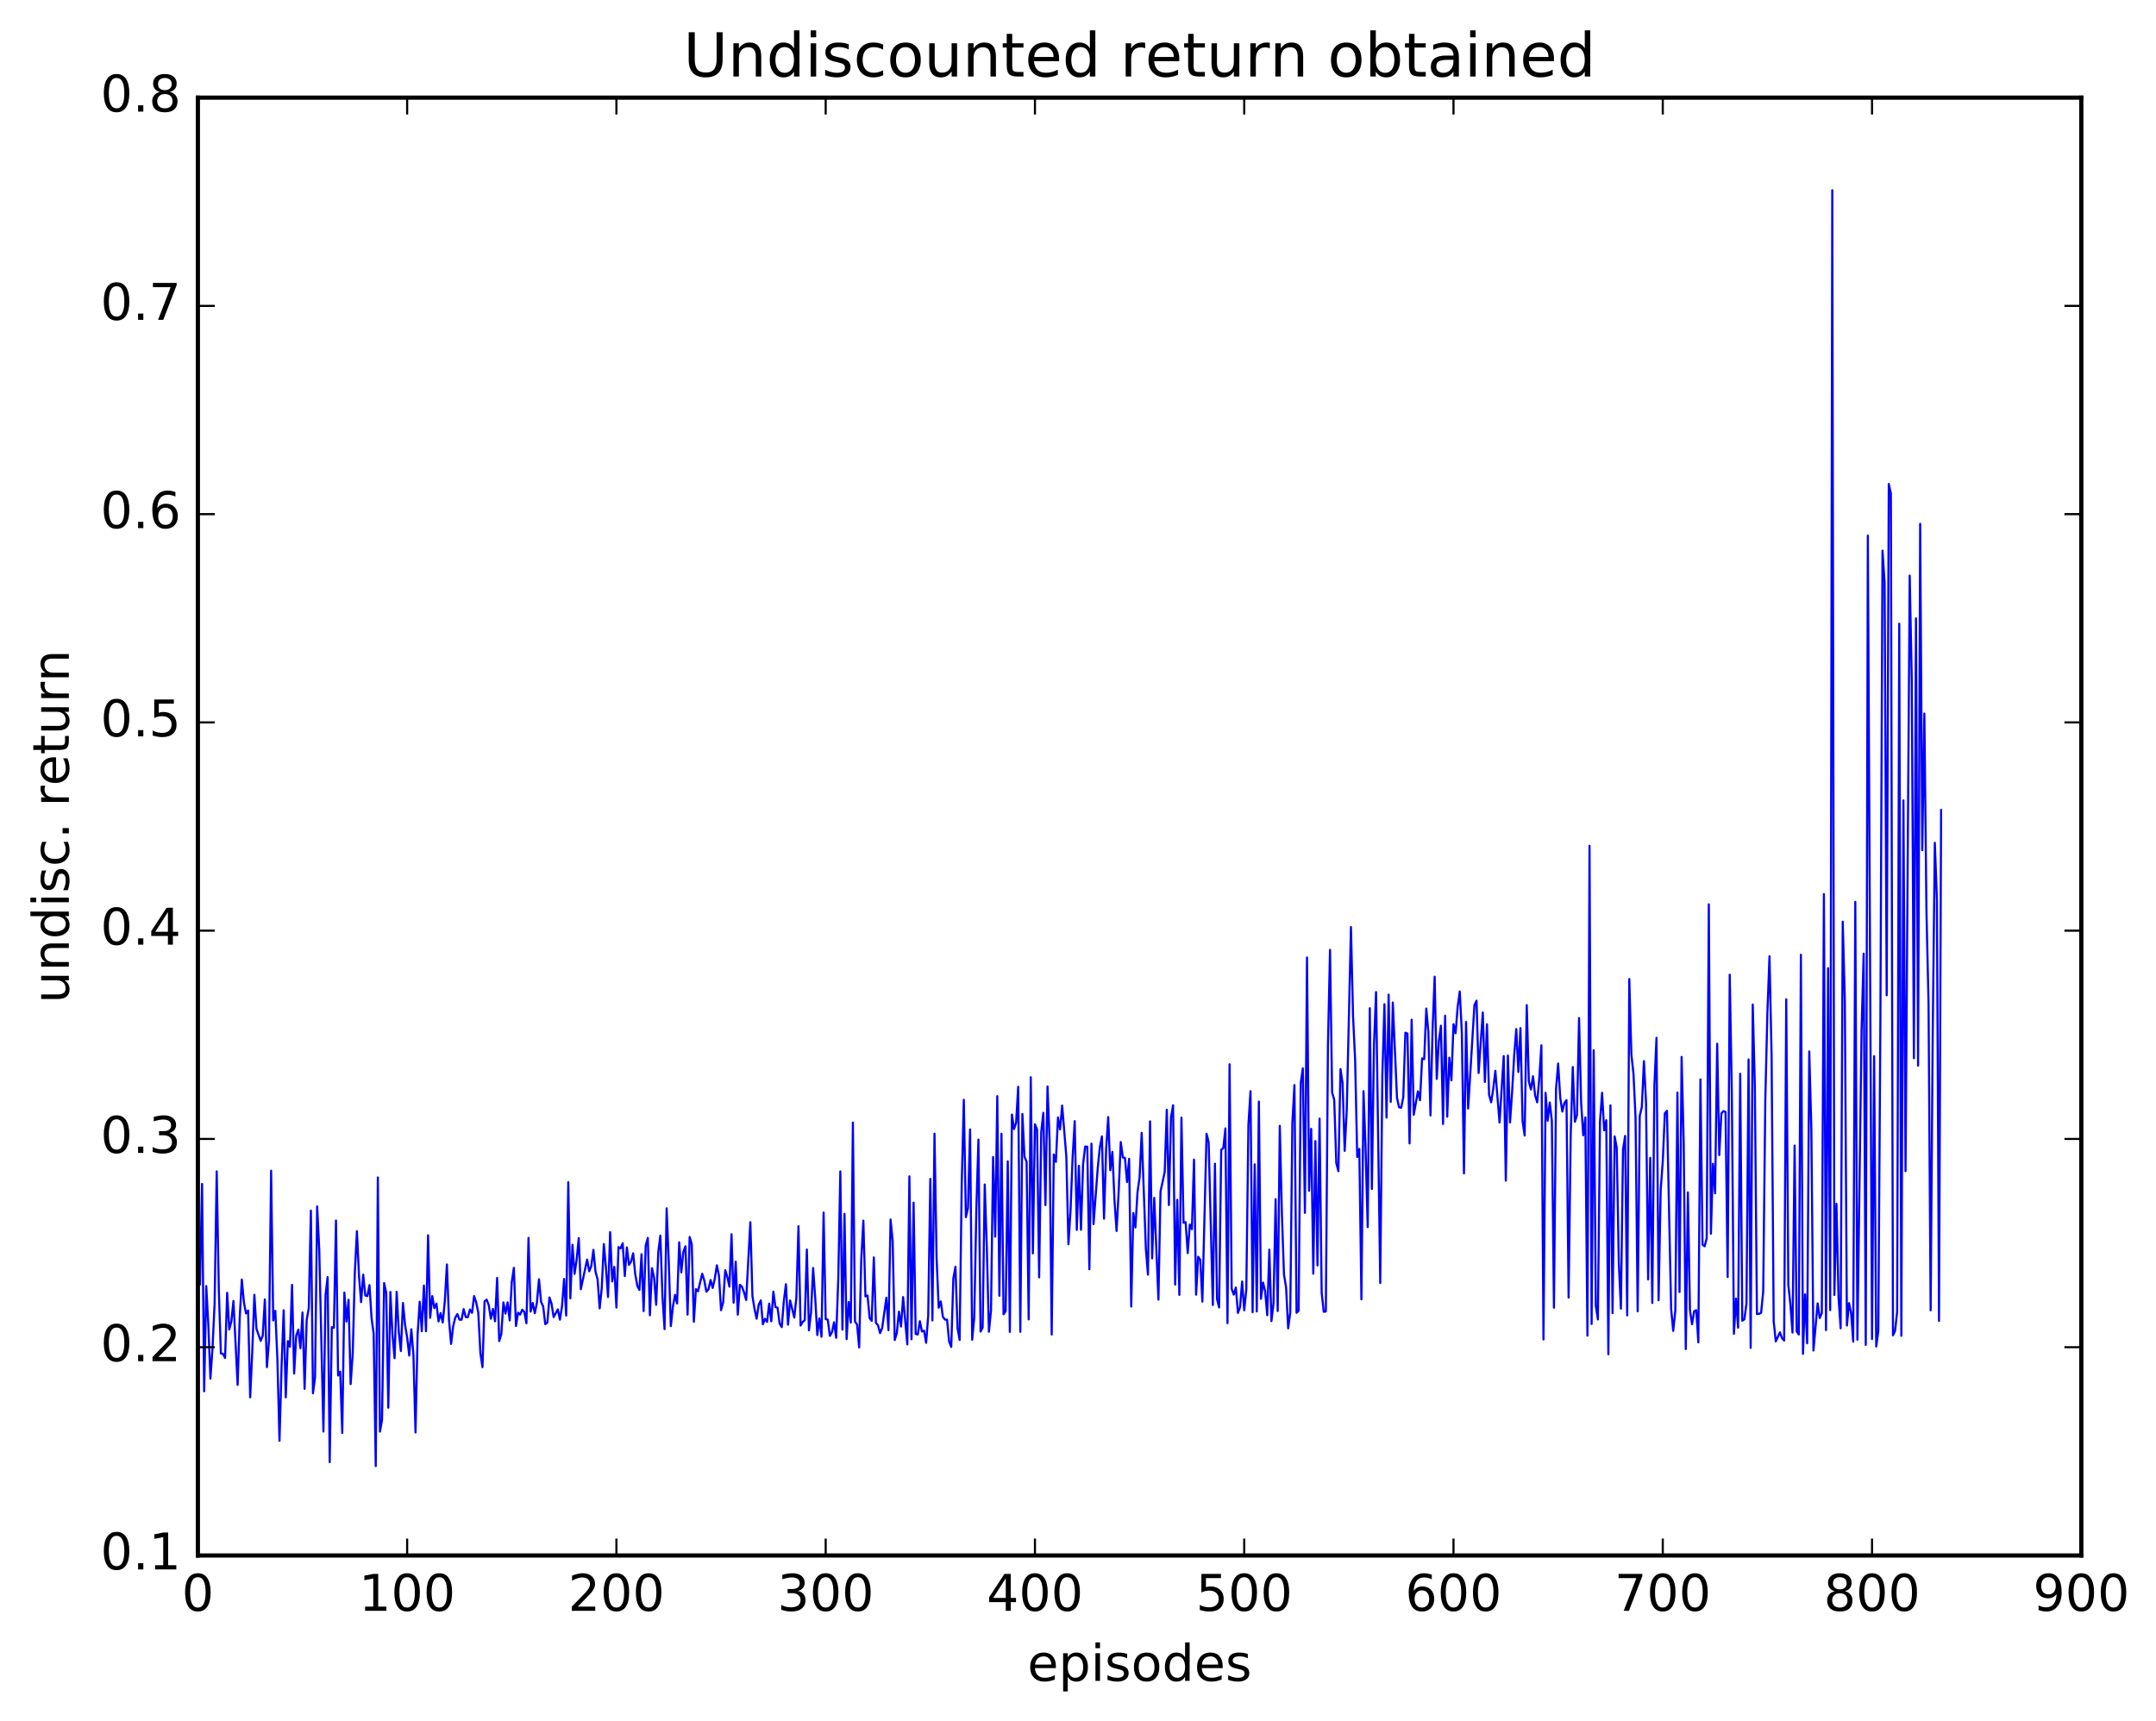 <?xml version="1.0" encoding="utf-8" standalone="no"?>
<!DOCTYPE svg PUBLIC "-//W3C//DTD SVG 1.1//EN"
  "http://www.w3.org/Graphics/SVG/1.1/DTD/svg11.dtd">
<!-- Created with matplotlib (http://matplotlib.org/) -->
<svg height="408pt" version="1.1" viewBox="0 0 511 408" width="511pt" xmlns="http://www.w3.org/2000/svg" xmlns:xlink="http://www.w3.org/1999/xlink">
 <defs>
  <style type="text/css">
*{stroke-linecap:butt;stroke-linejoin:round;stroke-miterlimit:100000;}
  </style>
 </defs>
 <g id="figure_1">
  <g id="patch_1">
   <path d="M 0 408.169 
L 511.95 408.169 
L 511.95 0 
L 0 0 
z
" style="fill:#ffffff;"/>
  </g>
  <g id="axes_1">
   <g id="patch_2">
    <path d="M 46.898 368.742 
L 493.298 368.742 
L 493.298 23.142 
L 46.898 23.142 
z
" style="fill:#ffffff;"/>
   </g>
   <g id="line2d_1">
    <path clip-path="url(#p55142851da)" d="M 47.394 304.463 
L 47.889 280.659 
L 48.386 329.827 
L 48.882 304.877 
L 49.377 314.15 
L 49.873 326.825 
L 50.37 319.566 
L 50.865 308.974 
L 51.361 277.689 
L 51.858 305.661 
L 52.353 320.858 
L 52.849 320.944 
L 53.346 321.917 
L 53.842 306.473 
L 54.337 315.152 
L 54.834 313.247 
L 55.33 308.401 
L 56.322 328.287 
L 56.818 312.396 
L 57.313 303.334 
L 57.809 308.714 
L 58.306 311.357 
L 58.801 310.664 
L 59.297 331.245 
L 59.794 320.325 
L 60.289 306.95 
L 60.785 315.009 
L 61.778 317.848 
L 62.273 316.64 
L 62.77 308.049 
L 63.266 324.095 
L 63.761 317.769 
L 64.257 277.53 
L 64.754 313.019 
L 65.249 310.749 
L 65.746 322.23 
L 66.242 341.545 
L 66.737 323.964 
L 67.234 310.601 
L 67.73 331.242 
L 68.225 317.92 
L 68.722 319.264 
L 69.218 304.583 
L 69.713 325.618 
L 70.21 316.623 
L 70.706 315.204 
L 71.201 319.614 
L 71.698 311.143 
L 72.194 329.243 
L 72.689 312.89 
L 73.186 310.126 
L 73.681 286.99 
L 74.177 330.288 
L 74.674 326.486 
L 75.169 286.001 
L 75.665 296.212 
L 76.657 339.357 
L 77.153 307.038 
L 77.65 302.741 
L 78.145 346.616 
L 78.641 314.62 
L 79.138 314.79 
L 79.633 289.348 
L 80.129 326.067 
L 80.626 325.174 
L 81.121 339.712 
L 81.618 306.425 
L 82.114 313.271 
L 82.609 308.126 
L 83.106 328.112 
L 83.602 320.816 
L 84.097 301.77 
L 84.594 291.862 
L 85.09 302.439 
L 85.585 308.69 
L 86.082 302.171 
L 86.578 307.109 
L 87.073 307.255 
L 87.57 304.641 
L 88.066 312.499 
L 88.561 316.124 
L 89.058 347.546 
L 89.553 279.119 
L 90.049 339.379 
L 90.546 336.588 
L 91.041 304.175 
L 91.537 306.476 
L 92.034 333.705 
L 92.529 306.276 
L 93.025 316.487 
L 93.522 321.975 
L 94.017 306.249 
L 94.513 315.67 
L 95.01 320.284 
L 95.505 308.896 
L 96.001 314.027 
L 96.498 317.058 
L 96.993 321.346 
L 97.49 315.12 
L 97.986 321.123 
L 98.481 339.584 
L 98.978 316.326 
L 99.474 308.586 
L 99.969 315.585 
L 100.466 304.758 
L 100.962 315.595 
L 101.457 292.829 
L 101.954 312.397 
L 102.45 307.249 
L 102.945 310.085 
L 103.442 309.018 
L 103.938 313.252 
L 104.433 311.287 
L 104.93 313.511 
L 105.425 308.517 
L 105.921 299.756 
L 106.418 312.881 
L 106.913 318.597 
L 107.409 314.38 
L 107.906 312.364 
L 108.401 311.525 
L 108.897 312.842 
L 109.394 312.851 
L 109.889 310.342 
L 110.385 312.213 
L 110.882 312.26 
L 111.377 310.441 
L 111.874 311.228 
L 112.37 307.246 
L 112.865 308.764 
L 113.362 311.178 
L 113.858 320.757 
L 114.353 324.112 
L 114.85 308.492 
L 115.346 308.095 
L 115.841 309.388 
L 116.338 312.628 
L 116.834 310.305 
L 117.329 313.225 
L 117.826 302.95 
L 118.322 317.911 
L 118.817 316.245 
L 119.314 308.748 
L 119.809 311.399 
L 120.305 308.746 
L 120.802 313.03 
L 121.297 303.932 
L 121.793 300.551 
L 122.29 314.337 
L 122.785 311.178 
L 123.281 311.63 
L 123.778 310.476 
L 124.273 311.036 
L 124.769 313.695 
L 125.266 293.447 
L 125.761 310.927 
L 126.257 308.887 
L 126.754 311.312 
L 127.249 308.858 
L 127.746 303.271 
L 128.242 308.612 
L 128.738 309.696 
L 129.233 313.905 
L 129.73 313.541 
L 130.226 307.57 
L 130.721 309.037 
L 131.218 312.229 
L 132.209 310.407 
L 132.706 312.842 
L 133.202 309.713 
L 133.697 303.18 
L 134.194 311.867 
L 134.69 280.253 
L 135.185 307.785 
L 135.681 295.097 
L 136.178 302.007 
L 136.673 298.635 
L 137.169 293.487 
L 137.666 305.611 
L 139.154 298.594 
L 139.649 301.373 
L 140.145 300.157 
L 140.642 296.295 
L 141.137 301.411 
L 141.633 303.269 
L 142.13 310.163 
L 142.625 305.297 
L 143.121 294.906 
L 143.618 300.52 
L 144.113 307.474 
L 144.609 292.087 
L 145.106 303.764 
L 145.601 300.322 
L 146.097 309.969 
L 146.594 295.65 
L 147.089 295.944 
L 147.585 294.739 
L 148.082 302.519 
L 148.577 295.719 
L 149.073 299.843 
L 149.57 299.067 
L 150.065 297.105 
L 150.561 302.072 
L 151.058 304.84 
L 151.554 305.806 
L 152.049 297.327 
L 152.546 310.806 
L 153.042 295.279 
L 153.537 293.47 
L 154.034 311.801 
L 154.53 300.634 
L 155.025 302.857 
L 155.522 309.321 
L 156.018 296.886 
L 156.513 292.907 
L 157.01 307.326 
L 157.506 315.078 
L 158.001 286.456 
L 158.498 298.904 
L 158.994 314.368 
L 159.489 309.764 
L 159.986 306.958 
L 160.482 309.001 
L 160.977 294.499 
L 161.474 301.627 
L 161.97 296.774 
L 162.465 295.446 
L 162.962 311.641 
L 163.458 293.242 
L 163.953 294.938 
L 164.45 313.344 
L 164.946 305.578 
L 165.441 306.108 
L 166.434 301.955 
L 166.929 303.571 
L 167.425 306.216 
L 167.922 305.65 
L 168.417 303.436 
L 168.913 305.317 
L 169.41 303.161 
L 169.905 299.952 
L 170.401 302.4 
L 170.898 310.595 
L 171.393 308.735 
L 171.889 301.111 
L 172.386 302.704 
L 172.881 305.012 
L 173.377 292.599 
L 173.874 308.824 
L 174.369 299.1 
L 174.865 311.655 
L 175.362 304.588 
L 175.857 305.03 
L 176.353 306.392 
L 176.85 308.185 
L 177.841 289.735 
L 178.338 307.277 
L 178.833 310.293 
L 179.329 312.622 
L 179.826 309.276 
L 180.321 308.272 
L 180.817 313.927 
L 181.314 312.628 
L 181.81 313.379 
L 182.305 309.044 
L 182.802 313.228 
L 183.298 306.198 
L 183.793 309.855 
L 184.29 310.01 
L 184.786 313.783 
L 185.281 314.603 
L 185.778 308.459 
L 186.274 304.44 
L 186.769 314.026 
L 187.266 308.288 
L 188.257 312.34 
L 188.754 307.563 
L 189.25 290.68 
L 189.745 314.245 
L 190.242 313.405 
L 190.738 312.952 
L 191.233 296.224 
L 191.73 315.361 
L 192.226 311.146 
L 192.721 300.592 
L 193.218 307.673 
L 193.714 316.491 
L 194.209 312.559 
L 194.706 316.882 
L 195.202 287.451 
L 195.697 312.707 
L 196.194 312.848 
L 196.69 316.678 
L 197.185 315.799 
L 197.681 313.458 
L 198.178 317.14 
L 198.673 303.496 
L 199.169 277.703 
L 199.666 315.203 
L 200.161 287.762 
L 200.657 317.452 
L 201.154 308.678 
L 201.649 313.531 
L 202.145 266.121 
L 202.642 313.29 
L 203.137 313.981 
L 203.633 319.428 
L 204.13 298.619 
L 204.625 289.371 
L 205.121 307.339 
L 205.618 307.111 
L 206.113 312.473 
L 206.609 313.131 
L 207.106 298.08 
L 207.601 313.587 
L 208.097 314.174 
L 208.594 316.042 
L 209.089 314.815 
L 210.082 307.635 
L 210.577 315.335 
L 211.073 289.101 
L 211.57 294.18 
L 212.065 317.658 
L 212.561 316.025 
L 213.058 310.949 
L 213.554 314.471 
L 214.049 307.486 
L 215.042 318.708 
L 215.537 278.87 
L 216.034 317.489 
L 216.53 285.108 
L 217.025 316.225 
L 217.522 316.367 
L 218.018 313.206 
L 218.513 315.633 
L 219.01 315.46 
L 219.506 318.33 
L 220.001 311.866 
L 220.498 279.47 
L 220.994 313.012 
L 221.489 268.748 
L 221.986 298.324 
L 222.482 310.01 
L 222.977 308.516 
L 223.474 312.164 
L 223.97 312.836 
L 224.465 312.835 
L 224.962 318.037 
L 225.458 319.306 
L 225.953 303.075 
L 226.45 300.296 
L 226.946 314.829 
L 227.441 317.659 
L 227.938 280.961 
L 228.434 260.724 
L 228.929 288.542 
L 229.425 286.36 
L 229.922 267.738 
L 230.417 317.601 
L 230.913 312.349 
L 231.41 286.492 
L 231.905 270.156 
L 232.401 315.661 
L 232.898 314.724 
L 233.393 280.787 
L 233.889 295.677 
L 234.386 315.708 
L 234.881 310.604 
L 235.377 274.279 
L 235.874 293.169 
L 236.369 259.855 
L 236.865 307.175 
L 237.362 268.766 
L 237.857 311.561 
L 238.353 310.819 
L 238.85 275.299 
L 239.345 315.741 
L 239.841 264.221 
L 240.338 267.649 
L 240.833 266.184 
L 241.329 257.63 
L 241.826 315.718 
L 242.321 264.085 
L 242.817 274.199 
L 243.314 275.402 
L 243.81 312.775 
L 244.305 255.367 
L 244.802 297.13 
L 245.298 266.512 
L 245.793 267.736 
L 246.29 302.812 
L 246.786 268.377 
L 247.281 263.795 
L 247.778 285.688 
L 248.274 257.555 
L 248.769 270.501 
L 249.266 316.371 
L 249.762 273.685 
L 250.257 275.449 
L 250.754 264.903 
L 251.25 267.724 
L 251.745 262.09 
L 252.738 274.231 
L 253.233 294.967 
L 253.73 286.967 
L 254.226 274.29 
L 254.721 265.777 
L 255.218 291.553 
L 255.714 276.359 
L 256.209 291.537 
L 256.705 275.965 
L 257.202 271.807 
L 257.697 271.823 
L 258.193 300.898 
L 258.69 271.114 
L 259.185 290.195 
L 260.178 276.896 
L 260.673 272.033 
L 261.17 269.396 
L 261.666 288.897 
L 262.161 272.691 
L 262.658 264.803 
L 263.154 277.412 
L 263.649 273.052 
L 264.146 284.513 
L 264.642 291.82 
L 265.137 282.557 
L 265.634 270.735 
L 266.13 274.4 
L 266.625 274.506 
L 267.122 280.196 
L 267.618 274.703 
L 268.113 309.731 
L 268.61 287.559 
L 269.106 290.983 
L 269.601 282.684 
L 270.098 279.063 
L 270.594 268.557 
L 271.586 296.097 
L 272.082 302.179 
L 272.577 265.828 
L 273.074 298.317 
L 273.57 283.973 
L 274.562 308.089 
L 275.058 282.441 
L 276.05 277.839 
L 276.546 263.084 
L 277.041 285.666 
L 277.538 264.878 
L 278.034 262.016 
L 278.529 304.529 
L 279.026 284.431 
L 279.522 306.964 
L 280.017 264.944 
L 280.514 289.866 
L 281.01 289.733 
L 281.505 297.066 
L 282.002 290.29 
L 282.498 291.388 
L 282.993 274.9 
L 283.49 306.917 
L 283.986 297.94 
L 284.481 298.659 
L 284.978 308.564 
L 285.969 268.778 
L 286.466 270.807 
L 287.457 309.358 
L 287.954 275.867 
L 288.45 307.942 
L 288.945 309.94 
L 289.442 272.541 
L 289.938 272.178 
L 290.433 267.503 
L 290.93 313.671 
L 291.425 252.301 
L 291.921 305.52 
L 292.418 306.905 
L 292.913 305.22 
L 293.409 311.233 
L 293.906 309.877 
L 294.401 303.803 
L 294.897 310.61 
L 295.394 305.69 
L 295.889 266.68 
L 296.385 258.682 
L 296.882 311.076 
L 297.377 276.019 
L 297.873 310.9 
L 298.37 261.141 
L 298.865 307.897 
L 299.361 304.046 
L 299.858 306.081 
L 300.353 311.79 
L 300.849 296.251 
L 301.346 313.183 
L 301.841 308.948 
L 302.337 284.283 
L 302.834 310.794 
L 303.329 266.898 
L 303.825 287.824 
L 304.322 302.18 
L 304.817 305.162 
L 305.313 314.901 
L 305.81 311.078 
L 306.305 266.256 
L 306.801 257.228 
L 307.298 311.209 
L 307.793 310.73 
L 308.289 256.79 
L 308.786 253.27 
L 309.281 287.537 
L 309.777 226.975 
L 310.274 282.284 
L 310.769 267.596 
L 311.265 301.949 
L 311.762 270.507 
L 312.257 299.964 
L 312.753 265.171 
L 313.25 306.424 
L 313.745 310.974 
L 314.241 310.908 
L 314.738 247.985 
L 315.233 225.18 
L 315.729 259.008 
L 316.226 260.72 
L 316.721 275.737 
L 317.217 277.642 
L 317.714 253.44 
L 318.209 256.812 
L 318.705 272.835 
L 319.202 263.057 
L 320.193 219.771 
L 320.69 240.872 
L 321.185 251.324 
L 321.682 274.284 
L 322.178 272.356 
L 322.673 308.026 
L 323.17 258.673 
L 323.666 272.577 
L 324.161 290.891 
L 324.658 239.012 
L 325.154 281.87 
L 325.649 247.733 
L 326.146 235.177 
L 327.137 304.144 
L 327.634 254.955 
L 328.13 238.059 
L 328.625 264.941 
L 329.122 235.792 
L 329.618 261.2 
L 330.113 237.656 
L 331.106 260.261 
L 331.601 262.49 
L 332.098 262.603 
L 332.594 260.123 
L 333.089 244.814 
L 333.586 245.013 
L 334.082 271.065 
L 334.577 241.735 
L 335.074 264.274 
L 336.065 258.701 
L 336.562 260.825 
L 337.058 250.906 
L 337.553 251.092 
L 338.05 239.082 
L 338.546 244.682 
L 339.041 264.426 
L 339.538 244.04 
L 340.034 231.531 
L 340.529 255.773 
L 341.026 246.853 
L 341.522 243.149 
L 342.017 266.453 
L 342.514 240.788 
L 343.01 264.731 
L 343.505 250.741 
L 344.002 256.118 
L 344.498 242.805 
L 344.993 244.933 
L 345.49 238.629 
L 345.986 235.043 
L 346.481 244.955 
L 346.978 278.168 
L 347.474 242.266 
L 347.969 262.791 
L 349.457 238.289 
L 349.954 237.22 
L 350.45 254.366 
L 351.442 240.015 
L 351.938 256.482 
L 352.433 242.8 
L 352.93 259.519 
L 353.425 261.314 
L 353.921 258.101 
L 354.418 253.844 
L 355.409 266.099 
L 356.401 250.351 
L 356.897 279.882 
L 357.394 250.227 
L 357.889 266.094 
L 358.385 259.019 
L 358.882 250.203 
L 359.377 243.948 
L 359.873 254.122 
L 360.37 243.72 
L 360.865 265.737 
L 361.361 269.186 
L 361.858 238.272 
L 362.353 256.331 
L 362.849 258.268 
L 363.346 255.138 
L 363.841 259.661 
L 364.337 261.325 
L 364.834 255.572 
L 365.329 247.803 
L 365.825 317.539 
L 366.322 259.063 
L 366.817 265.687 
L 367.313 261.36 
L 367.81 265.718 
L 368.305 310.006 
L 368.801 258.161 
L 369.298 252.12 
L 369.793 260.184 
L 370.289 263.507 
L 370.786 261.476 
L 371.281 260.805 
L 371.777 307.617 
L 372.274 269.178 
L 372.769 252.95 
L 373.265 265.943 
L 373.762 264.363 
L 374.257 241.337 
L 374.753 261.51 
L 375.25 269.14 
L 375.745 264.892 
L 376.241 316.622 
L 376.738 200.496 
L 377.233 313.865 
L 377.729 248.961 
L 378.226 309.52 
L 378.721 312.798 
L 379.217 265.949 
L 379.714 259.059 
L 380.209 267.953 
L 380.705 265.556 
L 381.202 321.034 
L 381.697 262.039 
L 382.193 311.289 
L 382.69 269.395 
L 383.185 272.095 
L 383.682 299.373 
L 384.178 310.224 
L 384.673 272.549 
L 385.17 269.281 
L 385.666 311.812 
L 386.161 232.087 
L 386.658 249.975 
L 387.154 254.52 
L 387.649 264.993 
L 388.146 310.865 
L 388.642 264.545 
L 389.137 262.426 
L 389.634 251.547 
L 390.13 261.374 
L 390.625 303.294 
L 391.122 274.48 
L 391.618 308.877 
L 392.113 257.363 
L 392.61 246.024 
L 393.106 308.256 
L 393.601 282.163 
L 394.098 275.302 
L 394.594 263.908 
L 395.089 263.335 
L 396.082 310.311 
L 396.577 315.513 
L 397.074 310.674 
L 397.57 259.023 
L 398.065 306.283 
L 398.562 250.549 
L 399.058 270.846 
L 399.553 319.816 
L 400.05 282.67 
L 400.546 310.635 
L 401.041 313.924 
L 401.538 310.845 
L 402.034 310.591 
L 402.529 318.218 
L 403.026 255.892 
L 403.522 295.061 
L 404.017 295.451 
L 404.514 293.546 
L 405.01 214.38 
L 405.505 292.466 
L 406.002 275.877 
L 406.498 282.886 
L 406.993 247.426 
L 407.49 273.826 
L 407.986 263.954 
L 408.481 263.402 
L 408.978 263.595 
L 409.474 302.729 
L 409.969 231.065 
L 410.466 259.193 
L 410.962 316.193 
L 411.457 307.857 
L 411.954 314.739 
L 412.45 254.555 
L 412.945 313.099 
L 413.442 312.749 
L 413.938 308.993 
L 414.433 251.153 
L 414.93 319.522 
L 415.425 238.14 
L 415.921 257.503 
L 416.418 311.506 
L 416.913 311.463 
L 417.409 311.21 
L 417.906 306.103 
L 418.401 260.647 
L 418.897 239.996 
L 419.394 226.69 
L 419.889 250.203 
L 420.385 313.214 
L 420.882 317.987 
L 421.873 315.846 
L 422.37 317.243 
L 422.865 317.784 
L 423.361 236.908 
L 423.858 304.558 
L 424.353 309.307 
L 424.849 315.904 
L 425.346 271.566 
L 425.841 315.64 
L 426.337 316.356 
L 426.834 226.337 
L 427.329 320.942 
L 427.825 306.837 
L 428.322 318.446 
L 428.817 249.266 
L 429.313 267.48 
L 429.81 320.156 
L 430.801 308.979 
L 431.298 312.456 
L 431.793 311.287 
L 432.289 211.951 
L 432.786 315.308 
L 433.281 229.527 
L 433.777 310.565 
L 434.274 45.095 
L 434.769 306.982 
L 435.265 285.378 
L 435.762 307.658 
L 436.257 314.888 
L 436.753 218.495 
L 437.25 237.207 
L 437.745 314.238 
L 438.241 308.933 
L 438.738 311.242 
L 439.233 318.057 
L 439.729 213.786 
L 440.226 317.589 
L 441.217 244.153 
L 441.714 226.065 
L 442.209 318.819 
L 442.705 126.959 
L 443.697 317.429 
L 444.193 250.374 
L 444.69 319.203 
L 445.185 315.516 
L 445.682 241.288 
L 446.178 130.539 
L 446.673 138.088 
L 447.17 235.943 
L 447.666 114.729 
L 448.161 117.004 
L 448.658 316.551 
L 449.154 315.524 
L 449.649 310.987 
L 450.146 147.856 
L 450.642 316.665 
L 451.137 189.744 
L 451.634 277.631 
L 452.625 136.458 
L 453.122 161.647 
L 453.618 250.863 
L 454.113 146.592 
L 454.61 252.622 
L 455.106 124.167 
L 455.601 201.54 
L 456.098 169.161 
L 456.594 215.948 
L 457.089 237.796 
L 457.586 310.616 
L 458.082 244.898 
L 458.577 199.785 
L 459.074 213.268 
L 459.57 313.138 
L 460.065 192.034 
L 460.065 192.034 
" style="fill:none;stroke:#0000ff;stroke-linecap:square;stroke-width:0.5;"/>
   </g>
   <g id="patch_3">
    <path d="M 46.898 368.742 
L 46.898 23.142 
" style="fill:none;stroke:#000000;stroke-linecap:square;stroke-linejoin:miter;"/>
   </g>
   <g id="patch_4">
    <path d="M 493.298 368.742 
L 493.298 23.142 
" style="fill:none;stroke:#000000;stroke-linecap:square;stroke-linejoin:miter;"/>
   </g>
   <g id="patch_5">
    <path d="M 46.898 368.742 
L 493.298 368.742 
" style="fill:none;stroke:#000000;stroke-linecap:square;stroke-linejoin:miter;"/>
   </g>
   <g id="patch_6">
    <path d="M 46.898 23.142 
L 493.298 23.142 
" style="fill:none;stroke:#000000;stroke-linecap:square;stroke-linejoin:miter;"/>
   </g>
   <g id="matplotlib.axis_1">
    <g id="xtick_1">
     <g id="line2d_2">
      <defs>
       <path d="M 0 0 
L 0 -4 
" id="m4a4d473b79" style="stroke:#000000;stroke-width:0.5;"/>
      </defs>
      <g>
       <use style="stroke:#000000;stroke-width:0.5;" x="46.898" xlink:href="#m4a4d473b79" y="368.742"/>
      </g>
     </g>
     <g id="line2d_3">
      <defs>
       <path d="M 0 0 
L 0 4 
" id="me833c78a71" style="stroke:#000000;stroke-width:0.5;"/>
      </defs>
      <g>
       <use style="stroke:#000000;stroke-width:0.5;" x="46.898" xlink:href="#me833c78a71" y="23.142"/>
      </g>
     </g>
     <g id="text_1">
      <!-- 0 -->
      <defs>
       <path d="M 31.781 66.406 
Q 24.172 66.406 20.328 58.906 
Q 16.5 51.422 16.5 36.375 
Q 16.5 21.391 20.328 13.891 
Q 24.172 6.391 31.781 6.391 
Q 39.453 6.391 43.281 13.891 
Q 47.125 21.391 47.125 36.375 
Q 47.125 51.422 43.281 58.906 
Q 39.453 66.406 31.781 66.406 
M 31.781 74.219 
Q 44.047 74.219 50.516 64.516 
Q 56.984 54.828 56.984 36.375 
Q 56.984 17.969 50.516 8.266 
Q 44.047 -1.422 31.781 -1.422 
Q 19.531 -1.422 13.062 8.266 
Q 6.594 17.969 6.594 36.375 
Q 6.594 54.828 13.062 64.516 
Q 19.531 74.219 31.781 74.219 
" id="BitstreamVeraSans-Roman-30"/>
      </defs>
      <g transform="translate(43.08 381.86)scale(0.12 -0.12)">
       <use xlink:href="#BitstreamVeraSans-Roman-30"/>
      </g>
     </g>
    </g>
    <g id="xtick_2">
     <g id="line2d_4">
      <g>
       <use style="stroke:#000000;stroke-width:0.5;" x="96.498" xlink:href="#m4a4d473b79" y="368.742"/>
      </g>
     </g>
     <g id="line2d_5">
      <g>
       <use style="stroke:#000000;stroke-width:0.5;" x="96.498" xlink:href="#me833c78a71" y="23.142"/>
      </g>
     </g>
     <g id="text_2">
      <!-- 100 -->
      <defs>
       <path d="M 12.406 8.297 
L 28.516 8.297 
L 28.516 63.922 
L 10.984 60.406 
L 10.984 69.391 
L 28.422 72.906 
L 38.281 72.906 
L 38.281 8.297 
L 54.391 8.297 
L 54.391 0 
L 12.406 0 
z
" id="BitstreamVeraSans-Roman-31"/>
      </defs>
      <g transform="translate(85.045 381.86)scale(0.12 -0.12)">
       <use xlink:href="#BitstreamVeraSans-Roman-31"/>
       <use x="63.623" xlink:href="#BitstreamVeraSans-Roman-30"/>
       <use x="127.246" xlink:href="#BitstreamVeraSans-Roman-30"/>
      </g>
     </g>
    </g>
    <g id="xtick_3">
     <g id="line2d_6">
      <g>
       <use style="stroke:#000000;stroke-width:0.5;" x="146.097" xlink:href="#m4a4d473b79" y="368.742"/>
      </g>
     </g>
     <g id="line2d_7">
      <g>
       <use style="stroke:#000000;stroke-width:0.5;" x="146.097" xlink:href="#me833c78a71" y="23.142"/>
      </g>
     </g>
     <g id="text_3">
      <!-- 200 -->
      <defs>
       <path d="M 19.188 8.297 
L 53.609 8.297 
L 53.609 0 
L 7.328 0 
L 7.328 8.297 
Q 12.938 14.109 22.625 23.891 
Q 32.328 33.688 34.812 36.531 
Q 39.547 41.844 41.422 45.531 
Q 43.312 49.219 43.312 52.781 
Q 43.312 58.594 39.234 62.25 
Q 35.156 65.922 28.609 65.922 
Q 23.969 65.922 18.812 64.312 
Q 13.672 62.703 7.812 59.422 
L 7.812 69.391 
Q 13.766 71.781 18.938 73 
Q 24.125 74.219 28.422 74.219 
Q 39.75 74.219 46.484 68.547 
Q 53.219 62.891 53.219 53.422 
Q 53.219 48.922 51.531 44.891 
Q 49.859 40.875 45.406 35.406 
Q 44.188 33.984 37.641 27.219 
Q 31.109 20.453 19.188 8.297 
" id="BitstreamVeraSans-Roman-32"/>
      </defs>
      <g transform="translate(134.645 381.86)scale(0.12 -0.12)">
       <use xlink:href="#BitstreamVeraSans-Roman-32"/>
       <use x="63.623" xlink:href="#BitstreamVeraSans-Roman-30"/>
       <use x="127.246" xlink:href="#BitstreamVeraSans-Roman-30"/>
      </g>
     </g>
    </g>
    <g id="xtick_4">
     <g id="line2d_8">
      <g>
       <use style="stroke:#000000;stroke-width:0.5;" x="195.697" xlink:href="#m4a4d473b79" y="368.742"/>
      </g>
     </g>
     <g id="line2d_9">
      <g>
       <use style="stroke:#000000;stroke-width:0.5;" x="195.697" xlink:href="#me833c78a71" y="23.142"/>
      </g>
     </g>
     <g id="text_4">
      <!-- 300 -->
      <defs>
       <path d="M 40.578 39.312 
Q 47.656 37.797 51.625 33 
Q 55.609 28.219 55.609 21.188 
Q 55.609 10.406 48.188 4.484 
Q 40.766 -1.422 27.094 -1.422 
Q 22.516 -1.422 17.656 -0.516 
Q 12.797 0.391 7.625 2.203 
L 7.625 11.719 
Q 11.719 9.328 16.594 8.109 
Q 21.484 6.891 26.812 6.891 
Q 36.078 6.891 40.938 10.547 
Q 45.797 14.203 45.797 21.188 
Q 45.797 27.641 41.281 31.266 
Q 36.766 34.906 28.719 34.906 
L 20.219 34.906 
L 20.219 43.016 
L 29.109 43.016 
Q 36.375 43.016 40.234 45.922 
Q 44.094 48.828 44.094 54.297 
Q 44.094 59.906 40.109 62.906 
Q 36.141 65.922 28.719 65.922 
Q 24.656 65.922 20.016 65.031 
Q 15.375 64.156 9.812 62.312 
L 9.812 71.094 
Q 15.438 72.656 20.344 73.438 
Q 25.25 74.219 29.594 74.219 
Q 40.828 74.219 47.359 69.109 
Q 53.906 64.016 53.906 55.328 
Q 53.906 49.266 50.438 45.094 
Q 46.969 40.922 40.578 39.312 
" id="BitstreamVeraSans-Roman-33"/>
      </defs>
      <g transform="translate(184.245 381.86)scale(0.12 -0.12)">
       <use xlink:href="#BitstreamVeraSans-Roman-33"/>
       <use x="63.623" xlink:href="#BitstreamVeraSans-Roman-30"/>
       <use x="127.246" xlink:href="#BitstreamVeraSans-Roman-30"/>
      </g>
     </g>
    </g>
    <g id="xtick_5">
     <g id="line2d_10">
      <g>
       <use style="stroke:#000000;stroke-width:0.5;" x="245.298" xlink:href="#m4a4d473b79" y="368.742"/>
      </g>
     </g>
     <g id="line2d_11">
      <g>
       <use style="stroke:#000000;stroke-width:0.5;" x="245.298" xlink:href="#me833c78a71" y="23.142"/>
      </g>
     </g>
     <g id="text_5">
      <!-- 400 -->
      <defs>
       <path d="M 37.797 64.312 
L 12.891 25.391 
L 37.797 25.391 
z
M 35.203 72.906 
L 47.609 72.906 
L 47.609 25.391 
L 58.016 25.391 
L 58.016 17.188 
L 47.609 17.188 
L 47.609 0 
L 37.797 0 
L 37.797 17.188 
L 4.891 17.188 
L 4.891 26.703 
z
" id="BitstreamVeraSans-Roman-34"/>
      </defs>
      <g transform="translate(233.845 381.86)scale(0.12 -0.12)">
       <use xlink:href="#BitstreamVeraSans-Roman-34"/>
       <use x="63.623" xlink:href="#BitstreamVeraSans-Roman-30"/>
       <use x="127.246" xlink:href="#BitstreamVeraSans-Roman-30"/>
      </g>
     </g>
    </g>
    <g id="xtick_6">
     <g id="line2d_12">
      <g>
       <use style="stroke:#000000;stroke-width:0.5;" x="294.897" xlink:href="#m4a4d473b79" y="368.742"/>
      </g>
     </g>
     <g id="line2d_13">
      <g>
       <use style="stroke:#000000;stroke-width:0.5;" x="294.897" xlink:href="#me833c78a71" y="23.142"/>
      </g>
     </g>
     <g id="text_6">
      <!-- 500 -->
      <defs>
       <path d="M 10.797 72.906 
L 49.516 72.906 
L 49.516 64.594 
L 19.828 64.594 
L 19.828 46.734 
Q 21.969 47.469 24.109 47.828 
Q 26.266 48.188 28.422 48.188 
Q 40.625 48.188 47.75 41.5 
Q 54.891 34.812 54.891 23.391 
Q 54.891 11.625 47.562 5.094 
Q 40.234 -1.422 26.906 -1.422 
Q 22.312 -1.422 17.547 -0.641 
Q 12.797 0.141 7.719 1.703 
L 7.719 11.625 
Q 12.109 9.234 16.797 8.062 
Q 21.484 6.891 26.703 6.891 
Q 35.156 6.891 40.078 11.328 
Q 45.016 15.766 45.016 23.391 
Q 45.016 31 40.078 35.438 
Q 35.156 39.891 26.703 39.891 
Q 22.75 39.891 18.812 39.016 
Q 14.891 38.141 10.797 36.281 
z
" id="BitstreamVeraSans-Roman-35"/>
      </defs>
      <g transform="translate(283.445 381.86)scale(0.12 -0.12)">
       <use xlink:href="#BitstreamVeraSans-Roman-35"/>
       <use x="63.623" xlink:href="#BitstreamVeraSans-Roman-30"/>
       <use x="127.246" xlink:href="#BitstreamVeraSans-Roman-30"/>
      </g>
     </g>
    </g>
    <g id="xtick_7">
     <g id="line2d_14">
      <g>
       <use style="stroke:#000000;stroke-width:0.5;" x="344.498" xlink:href="#m4a4d473b79" y="368.742"/>
      </g>
     </g>
     <g id="line2d_15">
      <g>
       <use style="stroke:#000000;stroke-width:0.5;" x="344.498" xlink:href="#me833c78a71" y="23.142"/>
      </g>
     </g>
     <g id="text_7">
      <!-- 600 -->
      <defs>
       <path d="M 33.016 40.375 
Q 26.375 40.375 22.484 35.828 
Q 18.609 31.297 18.609 23.391 
Q 18.609 15.531 22.484 10.953 
Q 26.375 6.391 33.016 6.391 
Q 39.656 6.391 43.531 10.953 
Q 47.406 15.531 47.406 23.391 
Q 47.406 31.297 43.531 35.828 
Q 39.656 40.375 33.016 40.375 
M 52.594 71.297 
L 52.594 62.312 
Q 48.875 64.062 45.094 64.984 
Q 41.312 65.922 37.594 65.922 
Q 27.828 65.922 22.672 59.328 
Q 17.531 52.734 16.797 39.406 
Q 19.672 43.656 24.016 45.922 
Q 28.375 48.188 33.594 48.188 
Q 44.578 48.188 50.953 41.516 
Q 57.328 34.859 57.328 23.391 
Q 57.328 12.156 50.688 5.359 
Q 44.047 -1.422 33.016 -1.422 
Q 20.359 -1.422 13.672 8.266 
Q 6.984 17.969 6.984 36.375 
Q 6.984 53.656 15.188 63.938 
Q 23.391 74.219 37.203 74.219 
Q 40.922 74.219 44.703 73.484 
Q 48.484 72.75 52.594 71.297 
" id="BitstreamVeraSans-Roman-36"/>
      </defs>
      <g transform="translate(333.045 381.86)scale(0.12 -0.12)">
       <use xlink:href="#BitstreamVeraSans-Roman-36"/>
       <use x="63.623" xlink:href="#BitstreamVeraSans-Roman-30"/>
       <use x="127.246" xlink:href="#BitstreamVeraSans-Roman-30"/>
      </g>
     </g>
    </g>
    <g id="xtick_8">
     <g id="line2d_16">
      <g>
       <use style="stroke:#000000;stroke-width:0.5;" x="394.098" xlink:href="#m4a4d473b79" y="368.742"/>
      </g>
     </g>
     <g id="line2d_17">
      <g>
       <use style="stroke:#000000;stroke-width:0.5;" x="394.098" xlink:href="#me833c78a71" y="23.142"/>
      </g>
     </g>
     <g id="text_8">
      <!-- 700 -->
      <defs>
       <path d="M 8.203 72.906 
L 55.078 72.906 
L 55.078 68.703 
L 28.609 0 
L 18.312 0 
L 43.219 64.594 
L 8.203 64.594 
z
" id="BitstreamVeraSans-Roman-37"/>
      </defs>
      <g transform="translate(382.645 381.86)scale(0.12 -0.12)">
       <use xlink:href="#BitstreamVeraSans-Roman-37"/>
       <use x="63.623" xlink:href="#BitstreamVeraSans-Roman-30"/>
       <use x="127.246" xlink:href="#BitstreamVeraSans-Roman-30"/>
      </g>
     </g>
    </g>
    <g id="xtick_9">
     <g id="line2d_18">
      <g>
       <use style="stroke:#000000;stroke-width:0.5;" x="443.697" xlink:href="#m4a4d473b79" y="368.742"/>
      </g>
     </g>
     <g id="line2d_19">
      <g>
       <use style="stroke:#000000;stroke-width:0.5;" x="443.697" xlink:href="#me833c78a71" y="23.142"/>
      </g>
     </g>
     <g id="text_9">
      <!-- 800 -->
      <defs>
       <path d="M 31.781 34.625 
Q 24.75 34.625 20.719 30.859 
Q 16.703 27.094 16.703 20.516 
Q 16.703 13.922 20.719 10.156 
Q 24.75 6.391 31.781 6.391 
Q 38.812 6.391 42.859 10.172 
Q 46.922 13.969 46.922 20.516 
Q 46.922 27.094 42.891 30.859 
Q 38.875 34.625 31.781 34.625 
M 21.922 38.812 
Q 15.578 40.375 12.031 44.719 
Q 8.5 49.078 8.5 55.328 
Q 8.5 64.062 14.719 69.141 
Q 20.953 74.219 31.781 74.219 
Q 42.672 74.219 48.875 69.141 
Q 55.078 64.062 55.078 55.328 
Q 55.078 49.078 51.531 44.719 
Q 48 40.375 41.703 38.812 
Q 48.828 37.156 52.797 32.312 
Q 56.781 27.484 56.781 20.516 
Q 56.781 9.906 50.312 4.234 
Q 43.844 -1.422 31.781 -1.422 
Q 19.734 -1.422 13.25 4.234 
Q 6.781 9.906 6.781 20.516 
Q 6.781 27.484 10.781 32.312 
Q 14.797 37.156 21.922 38.812 
M 18.312 54.391 
Q 18.312 48.734 21.844 45.562 
Q 25.391 42.391 31.781 42.391 
Q 38.141 42.391 41.719 45.562 
Q 45.312 48.734 45.312 54.391 
Q 45.312 60.062 41.719 63.234 
Q 38.141 66.406 31.781 66.406 
Q 25.391 66.406 21.844 63.234 
Q 18.312 60.062 18.312 54.391 
" id="BitstreamVeraSans-Roman-38"/>
      </defs>
      <g transform="translate(432.245 381.86)scale(0.12 -0.12)">
       <use xlink:href="#BitstreamVeraSans-Roman-38"/>
       <use x="63.623" xlink:href="#BitstreamVeraSans-Roman-30"/>
       <use x="127.246" xlink:href="#BitstreamVeraSans-Roman-30"/>
      </g>
     </g>
    </g>
    <g id="xtick_10">
     <g id="line2d_20">
      <g>
       <use style="stroke:#000000;stroke-width:0.5;" x="493.298" xlink:href="#m4a4d473b79" y="368.742"/>
      </g>
     </g>
     <g id="line2d_21">
      <g>
       <use style="stroke:#000000;stroke-width:0.5;" x="493.298" xlink:href="#me833c78a71" y="23.142"/>
      </g>
     </g>
     <g id="text_10">
      <!-- 900 -->
      <defs>
       <path d="M 10.984 1.516 
L 10.984 10.5 
Q 14.703 8.734 18.5 7.812 
Q 22.312 6.891 25.984 6.891 
Q 35.75 6.891 40.891 13.453 
Q 46.047 20.016 46.781 33.406 
Q 43.953 29.203 39.594 26.953 
Q 35.25 24.703 29.984 24.703 
Q 19.047 24.703 12.672 31.312 
Q 6.297 37.938 6.297 49.422 
Q 6.297 60.641 12.938 67.422 
Q 19.578 74.219 30.609 74.219 
Q 43.266 74.219 49.922 64.516 
Q 56.594 54.828 56.594 36.375 
Q 56.594 19.141 48.406 8.859 
Q 40.234 -1.422 26.422 -1.422 
Q 22.703 -1.422 18.891 -0.688 
Q 15.094 0.047 10.984 1.516 
M 30.609 32.422 
Q 37.25 32.422 41.125 36.953 
Q 45.016 41.5 45.016 49.422 
Q 45.016 57.281 41.125 61.844 
Q 37.25 66.406 30.609 66.406 
Q 23.969 66.406 20.094 61.844 
Q 16.219 57.281 16.219 49.422 
Q 16.219 41.5 20.094 36.953 
Q 23.969 32.422 30.609 32.422 
" id="BitstreamVeraSans-Roman-39"/>
      </defs>
      <g transform="translate(481.845 381.86)scale(0.12 -0.12)">
       <use xlink:href="#BitstreamVeraSans-Roman-39"/>
       <use x="63.623" xlink:href="#BitstreamVeraSans-Roman-30"/>
       <use x="127.246" xlink:href="#BitstreamVeraSans-Roman-30"/>
      </g>
     </g>
    </g>
    <g id="text_11">
     <!-- episodes -->
     <defs>
      <path d="M 9.422 54.688 
L 18.406 54.688 
L 18.406 0 
L 9.422 0 
z
M 9.422 75.984 
L 18.406 75.984 
L 18.406 64.594 
L 9.422 64.594 
z
" id="BitstreamVeraSans-Roman-69"/>
      <path d="M 44.281 53.078 
L 44.281 44.578 
Q 40.484 46.531 36.375 47.5 
Q 32.281 48.484 27.875 48.484 
Q 21.188 48.484 17.844 46.438 
Q 14.5 44.391 14.5 40.281 
Q 14.5 37.156 16.891 35.375 
Q 19.281 33.594 26.516 31.984 
L 29.594 31.297 
Q 39.156 29.25 43.188 25.516 
Q 47.219 21.781 47.219 15.094 
Q 47.219 7.469 41.188 3.016 
Q 35.156 -1.422 24.609 -1.422 
Q 20.219 -1.422 15.453 -0.562 
Q 10.688 0.297 5.422 2 
L 5.422 11.281 
Q 10.406 8.688 15.234 7.391 
Q 20.062 6.109 24.812 6.109 
Q 31.156 6.109 34.562 8.281 
Q 37.984 10.453 37.984 14.406 
Q 37.984 18.062 35.516 20.016 
Q 33.062 21.969 24.703 23.781 
L 21.578 24.516 
Q 13.234 26.266 9.516 29.906 
Q 5.812 33.547 5.812 39.891 
Q 5.812 47.609 11.281 51.797 
Q 16.75 56 26.812 56 
Q 31.781 56 36.172 55.266 
Q 40.578 54.547 44.281 53.078 
" id="BitstreamVeraSans-Roman-73"/>
      <path d="M 18.109 8.203 
L 18.109 -20.797 
L 9.078 -20.797 
L 9.078 54.688 
L 18.109 54.688 
L 18.109 46.391 
Q 20.953 51.266 25.266 53.625 
Q 29.594 56 35.594 56 
Q 45.562 56 51.781 48.094 
Q 58.016 40.188 58.016 27.297 
Q 58.016 14.406 51.781 6.484 
Q 45.562 -1.422 35.594 -1.422 
Q 29.594 -1.422 25.266 0.953 
Q 20.953 3.328 18.109 8.203 
M 48.688 27.297 
Q 48.688 37.203 44.609 42.844 
Q 40.531 48.484 33.406 48.484 
Q 26.266 48.484 22.188 42.844 
Q 18.109 37.203 18.109 27.297 
Q 18.109 17.391 22.188 11.75 
Q 26.266 6.109 33.406 6.109 
Q 40.531 6.109 44.609 11.75 
Q 48.688 17.391 48.688 27.297 
" id="BitstreamVeraSans-Roman-70"/>
      <path d="M 30.609 48.391 
Q 23.391 48.391 19.188 42.75 
Q 14.984 37.109 14.984 27.297 
Q 14.984 17.484 19.156 11.844 
Q 23.344 6.203 30.609 6.203 
Q 37.797 6.203 41.984 11.859 
Q 46.188 17.531 46.188 27.297 
Q 46.188 37.016 41.984 42.703 
Q 37.797 48.391 30.609 48.391 
M 30.609 56 
Q 42.328 56 49.016 48.375 
Q 55.719 40.766 55.719 27.297 
Q 55.719 13.875 49.016 6.219 
Q 42.328 -1.422 30.609 -1.422 
Q 18.844 -1.422 12.172 6.219 
Q 5.516 13.875 5.516 27.297 
Q 5.516 40.766 12.172 48.375 
Q 18.844 56 30.609 56 
" id="BitstreamVeraSans-Roman-6f"/>
      <path d="M 56.203 29.594 
L 56.203 25.203 
L 14.891 25.203 
Q 15.484 15.922 20.484 11.062 
Q 25.484 6.203 34.422 6.203 
Q 39.594 6.203 44.453 7.469 
Q 49.312 8.734 54.109 11.281 
L 54.109 2.781 
Q 49.266 0.734 44.188 -0.344 
Q 39.109 -1.422 33.891 -1.422 
Q 20.797 -1.422 13.156 6.188 
Q 5.516 13.812 5.516 26.812 
Q 5.516 40.234 12.766 48.109 
Q 20.016 56 32.328 56 
Q 43.359 56 49.781 48.891 
Q 56.203 41.797 56.203 29.594 
M 47.219 32.234 
Q 47.125 39.594 43.094 43.984 
Q 39.062 48.391 32.422 48.391 
Q 24.906 48.391 20.391 44.141 
Q 15.875 39.891 15.188 32.172 
z
" id="BitstreamVeraSans-Roman-65"/>
      <path d="M 45.406 46.391 
L 45.406 75.984 
L 54.391 75.984 
L 54.391 0 
L 45.406 0 
L 45.406 8.203 
Q 42.578 3.328 38.25 0.953 
Q 33.938 -1.422 27.875 -1.422 
Q 17.969 -1.422 11.734 6.484 
Q 5.516 14.406 5.516 27.297 
Q 5.516 40.188 11.734 48.094 
Q 17.969 56 27.875 56 
Q 33.938 56 38.25 53.625 
Q 42.578 51.266 45.406 46.391 
M 14.797 27.297 
Q 14.797 17.391 18.875 11.75 
Q 22.953 6.109 30.078 6.109 
Q 37.203 6.109 41.297 11.75 
Q 45.406 17.391 45.406 27.297 
Q 45.406 37.203 41.297 42.844 
Q 37.203 48.484 30.078 48.484 
Q 22.953 48.484 18.875 42.844 
Q 14.797 37.203 14.797 27.297 
" id="BitstreamVeraSans-Roman-64"/>
     </defs>
     <g transform="translate(243.506 398.474)scale(0.12 -0.12)">
      <use xlink:href="#BitstreamVeraSans-Roman-65"/>
      <use x="61.523" xlink:href="#BitstreamVeraSans-Roman-70"/>
      <use x="125.0" xlink:href="#BitstreamVeraSans-Roman-69"/>
      <use x="152.783" xlink:href="#BitstreamVeraSans-Roman-73"/>
      <use x="204.883" xlink:href="#BitstreamVeraSans-Roman-6f"/>
      <use x="266.064" xlink:href="#BitstreamVeraSans-Roman-64"/>
      <use x="329.541" xlink:href="#BitstreamVeraSans-Roman-65"/>
      <use x="391.064" xlink:href="#BitstreamVeraSans-Roman-73"/>
     </g>
    </g>
   </g>
   <g id="matplotlib.axis_2">
    <g id="ytick_1">
     <g id="line2d_22">
      <defs>
       <path d="M 0 0 
L 4 0 
" id="m84e5aac4e5" style="stroke:#000000;stroke-width:0.5;"/>
      </defs>
      <g>
       <use style="stroke:#000000;stroke-width:0.5;" x="46.898" xlink:href="#m84e5aac4e5" y="368.742"/>
      </g>
     </g>
     <g id="line2d_23">
      <defs>
       <path d="M 0 0 
L -4 0 
" id="mb1d7a4058c" style="stroke:#000000;stroke-width:0.5;"/>
      </defs>
      <g>
       <use style="stroke:#000000;stroke-width:0.5;" x="493.298" xlink:href="#mb1d7a4058c" y="368.742"/>
      </g>
     </g>
     <g id="text_12">
      <!-- 0.1 -->
      <defs>
       <path d="M 10.688 12.406 
L 21 12.406 
L 21 0 
L 10.688 0 
z
" id="BitstreamVeraSans-Roman-2e"/>
      </defs>
      <g transform="translate(23.814 372.053)scale(0.12 -0.12)">
       <use xlink:href="#BitstreamVeraSans-Roman-30"/>
       <use x="63.623" xlink:href="#BitstreamVeraSans-Roman-2e"/>
       <use x="95.41" xlink:href="#BitstreamVeraSans-Roman-31"/>
      </g>
     </g>
    </g>
    <g id="ytick_2">
     <g id="line2d_24">
      <g>
       <use style="stroke:#000000;stroke-width:0.5;" x="46.898" xlink:href="#m84e5aac4e5" y="319.37"/>
      </g>
     </g>
     <g id="line2d_25">
      <g>
       <use style="stroke:#000000;stroke-width:0.5;" x="493.298" xlink:href="#mb1d7a4058c" y="319.37"/>
      </g>
     </g>
     <g id="text_13">
      <!-- 0.2 -->
      <g transform="translate(23.814 322.682)scale(0.12 -0.12)">
       <use xlink:href="#BitstreamVeraSans-Roman-30"/>
       <use x="63.623" xlink:href="#BitstreamVeraSans-Roman-2e"/>
       <use x="95.41" xlink:href="#BitstreamVeraSans-Roman-32"/>
      </g>
     </g>
    </g>
    <g id="ytick_3">
     <g id="line2d_26">
      <g>
       <use style="stroke:#000000;stroke-width:0.5;" x="46.898" xlink:href="#m84e5aac4e5" y="269.999"/>
      </g>
     </g>
     <g id="line2d_27">
      <g>
       <use style="stroke:#000000;stroke-width:0.5;" x="493.298" xlink:href="#mb1d7a4058c" y="269.999"/>
      </g>
     </g>
     <g id="text_14">
      <!-- 0.3 -->
      <g transform="translate(23.814 273.31)scale(0.12 -0.12)">
       <use xlink:href="#BitstreamVeraSans-Roman-30"/>
       <use x="63.623" xlink:href="#BitstreamVeraSans-Roman-2e"/>
       <use x="95.41" xlink:href="#BitstreamVeraSans-Roman-33"/>
      </g>
     </g>
    </g>
    <g id="ytick_4">
     <g id="line2d_28">
      <g>
       <use style="stroke:#000000;stroke-width:0.5;" x="46.898" xlink:href="#m84e5aac4e5" y="220.627"/>
      </g>
     </g>
     <g id="line2d_29">
      <g>
       <use style="stroke:#000000;stroke-width:0.5;" x="493.298" xlink:href="#mb1d7a4058c" y="220.627"/>
      </g>
     </g>
     <g id="text_15">
      <!-- 0.4 -->
      <g transform="translate(23.814 223.939)scale(0.12 -0.12)">
       <use xlink:href="#BitstreamVeraSans-Roman-30"/>
       <use x="63.623" xlink:href="#BitstreamVeraSans-Roman-2e"/>
       <use x="95.41" xlink:href="#BitstreamVeraSans-Roman-34"/>
      </g>
     </g>
    </g>
    <g id="ytick_5">
     <g id="line2d_30">
      <g>
       <use style="stroke:#000000;stroke-width:0.5;" x="46.898" xlink:href="#m84e5aac4e5" y="171.256"/>
      </g>
     </g>
     <g id="line2d_31">
      <g>
       <use style="stroke:#000000;stroke-width:0.5;" x="493.298" xlink:href="#mb1d7a4058c" y="171.256"/>
      </g>
     </g>
     <g id="text_16">
      <!-- 0.5 -->
      <g transform="translate(23.814 174.567)scale(0.12 -0.12)">
       <use xlink:href="#BitstreamVeraSans-Roman-30"/>
       <use x="63.623" xlink:href="#BitstreamVeraSans-Roman-2e"/>
       <use x="95.41" xlink:href="#BitstreamVeraSans-Roman-35"/>
      </g>
     </g>
    </g>
    <g id="ytick_6">
     <g id="line2d_32">
      <g>
       <use style="stroke:#000000;stroke-width:0.5;" x="46.898" xlink:href="#m84e5aac4e5" y="121.885"/>
      </g>
     </g>
     <g id="line2d_33">
      <g>
       <use style="stroke:#000000;stroke-width:0.5;" x="493.298" xlink:href="#mb1d7a4058c" y="121.885"/>
      </g>
     </g>
     <g id="text_17">
      <!-- 0.6 -->
      <g transform="translate(23.814 125.196)scale(0.12 -0.12)">
       <use xlink:href="#BitstreamVeraSans-Roman-30"/>
       <use x="63.623" xlink:href="#BitstreamVeraSans-Roman-2e"/>
       <use x="95.41" xlink:href="#BitstreamVeraSans-Roman-36"/>
      </g>
     </g>
    </g>
    <g id="ytick_7">
     <g id="line2d_34">
      <g>
       <use style="stroke:#000000;stroke-width:0.5;" x="46.898" xlink:href="#m84e5aac4e5" y="72.513"/>
      </g>
     </g>
     <g id="line2d_35">
      <g>
       <use style="stroke:#000000;stroke-width:0.5;" x="493.298" xlink:href="#mb1d7a4058c" y="72.513"/>
      </g>
     </g>
     <g id="text_18">
      <!-- 0.7 -->
      <g transform="translate(23.814 75.824)scale(0.12 -0.12)">
       <use xlink:href="#BitstreamVeraSans-Roman-30"/>
       <use x="63.623" xlink:href="#BitstreamVeraSans-Roman-2e"/>
       <use x="95.41" xlink:href="#BitstreamVeraSans-Roman-37"/>
      </g>
     </g>
    </g>
    <g id="ytick_8">
     <g id="line2d_36">
      <g>
       <use style="stroke:#000000;stroke-width:0.5;" x="46.898" xlink:href="#m84e5aac4e5" y="23.142"/>
      </g>
     </g>
     <g id="line2d_37">
      <g>
       <use style="stroke:#000000;stroke-width:0.5;" x="493.298" xlink:href="#mb1d7a4058c" y="23.142"/>
      </g>
     </g>
     <g id="text_19">
      <!-- 0.8 -->
      <g transform="translate(23.814 26.453)scale(0.12 -0.12)">
       <use xlink:href="#BitstreamVeraSans-Roman-30"/>
       <use x="63.623" xlink:href="#BitstreamVeraSans-Roman-2e"/>
       <use x="95.41" xlink:href="#BitstreamVeraSans-Roman-38"/>
      </g>
     </g>
    </g>
    <g id="text_20">
     <!-- undisc. return -->
     <defs>
      <path d="M 8.5 21.578 
L 8.5 54.688 
L 17.484 54.688 
L 17.484 21.922 
Q 17.484 14.156 20.5 10.266 
Q 23.531 6.391 29.594 6.391 
Q 36.859 6.391 41.078 11.031 
Q 45.312 15.672 45.312 23.688 
L 45.312 54.688 
L 54.297 54.688 
L 54.297 0 
L 45.312 0 
L 45.312 8.406 
Q 42.047 3.422 37.719 1 
Q 33.406 -1.422 27.688 -1.422 
Q 18.266 -1.422 13.375 4.438 
Q 8.5 10.297 8.5 21.578 
" id="BitstreamVeraSans-Roman-75"/>
      <path d="M 54.891 33.016 
L 54.891 0 
L 45.906 0 
L 45.906 32.719 
Q 45.906 40.484 42.875 44.328 
Q 39.844 48.188 33.797 48.188 
Q 26.516 48.188 22.312 43.547 
Q 18.109 38.922 18.109 30.906 
L 18.109 0 
L 9.078 0 
L 9.078 54.688 
L 18.109 54.688 
L 18.109 46.188 
Q 21.344 51.125 25.703 53.562 
Q 30.078 56 35.797 56 
Q 45.219 56 50.047 50.172 
Q 54.891 44.344 54.891 33.016 
" id="BitstreamVeraSans-Roman-6e"/>
      <path id="BitstreamVeraSans-Roman-20"/>
      <path d="M 41.109 46.297 
Q 39.594 47.172 37.812 47.578 
Q 36.031 48 33.891 48 
Q 26.266 48 22.188 43.047 
Q 18.109 38.094 18.109 28.812 
L 18.109 0 
L 9.078 0 
L 9.078 54.688 
L 18.109 54.688 
L 18.109 46.188 
Q 20.953 51.172 25.484 53.578 
Q 30.031 56 36.531 56 
Q 37.453 56 38.578 55.875 
Q 39.703 55.766 41.062 55.516 
z
" id="BitstreamVeraSans-Roman-72"/>
      <path d="M 48.781 52.594 
L 48.781 44.188 
Q 44.969 46.297 41.141 47.344 
Q 37.312 48.391 33.406 48.391 
Q 24.656 48.391 19.812 42.844 
Q 14.984 37.312 14.984 27.297 
Q 14.984 17.281 19.812 11.734 
Q 24.656 6.203 33.406 6.203 
Q 37.312 6.203 41.141 7.25 
Q 44.969 8.297 48.781 10.406 
L 48.781 2.094 
Q 45.016 0.344 40.984 -0.531 
Q 36.969 -1.422 32.422 -1.422 
Q 20.062 -1.422 12.781 6.344 
Q 5.516 14.109 5.516 27.297 
Q 5.516 40.672 12.859 48.328 
Q 20.219 56 33.016 56 
Q 37.156 56 41.109 55.141 
Q 45.062 54.297 48.781 52.594 
" id="BitstreamVeraSans-Roman-63"/>
      <path d="M 18.312 70.219 
L 18.312 54.688 
L 36.812 54.688 
L 36.812 47.703 
L 18.312 47.703 
L 18.312 18.016 
Q 18.312 11.328 20.141 9.422 
Q 21.969 7.516 27.594 7.516 
L 36.812 7.516 
L 36.812 0 
L 27.594 0 
Q 17.188 0 13.234 3.875 
Q 9.281 7.766 9.281 18.016 
L 9.281 47.703 
L 2.688 47.703 
L 2.688 54.688 
L 9.281 54.688 
L 9.281 70.219 
z
" id="BitstreamVeraSans-Roman-74"/>
     </defs>
     <g transform="translate(16.318 237.84)rotate(-90.0)scale(0.12 -0.12)">
      <use xlink:href="#BitstreamVeraSans-Roman-75"/>
      <use x="63.379" xlink:href="#BitstreamVeraSans-Roman-6e"/>
      <use x="126.758" xlink:href="#BitstreamVeraSans-Roman-64"/>
      <use x="190.234" xlink:href="#BitstreamVeraSans-Roman-69"/>
      <use x="218.018" xlink:href="#BitstreamVeraSans-Roman-73"/>
      <use x="270.117" xlink:href="#BitstreamVeraSans-Roman-63"/>
      <use x="325.098" xlink:href="#BitstreamVeraSans-Roman-2e"/>
      <use x="356.885" xlink:href="#BitstreamVeraSans-Roman-20"/>
      <use x="388.672" xlink:href="#BitstreamVeraSans-Roman-72"/>
      <use x="429.754" xlink:href="#BitstreamVeraSans-Roman-65"/>
      <use x="491.277" xlink:href="#BitstreamVeraSans-Roman-74"/>
      <use x="530.486" xlink:href="#BitstreamVeraSans-Roman-75"/>
      <use x="593.865" xlink:href="#BitstreamVeraSans-Roman-72"/>
      <use x="634.963" xlink:href="#BitstreamVeraSans-Roman-6e"/>
     </g>
    </g>
   </g>
   <g id="text_21">
    <!-- Undiscounted return obtained -->
    <defs>
     <path d="M 8.688 72.906 
L 18.609 72.906 
L 18.609 28.609 
Q 18.609 16.891 22.844 11.734 
Q 27.094 6.594 36.625 6.594 
Q 46.094 6.594 50.344 11.734 
Q 54.594 16.891 54.594 28.609 
L 54.594 72.906 
L 64.5 72.906 
L 64.5 27.391 
Q 64.5 13.141 57.438 5.859 
Q 50.391 -1.422 36.625 -1.422 
Q 22.797 -1.422 15.734 5.859 
Q 8.688 13.141 8.688 27.391 
z
" id="BitstreamVeraSans-Roman-55"/>
     <path d="M 34.281 27.484 
Q 23.391 27.484 19.188 25 
Q 14.984 22.516 14.984 16.5 
Q 14.984 11.719 18.141 8.906 
Q 21.297 6.109 26.703 6.109 
Q 34.188 6.109 38.703 11.406 
Q 43.219 16.703 43.219 25.484 
L 43.219 27.484 
z
M 52.203 31.203 
L 52.203 0 
L 43.219 0 
L 43.219 8.297 
Q 40.141 3.328 35.547 0.953 
Q 30.953 -1.422 24.312 -1.422 
Q 15.922 -1.422 10.953 3.297 
Q 6 8.016 6 15.922 
Q 6 25.141 12.172 29.828 
Q 18.359 34.516 30.609 34.516 
L 43.219 34.516 
L 43.219 35.406 
Q 43.219 41.609 39.141 45 
Q 35.062 48.391 27.688 48.391 
Q 23 48.391 18.547 47.266 
Q 14.109 46.141 10.016 43.891 
L 10.016 52.203 
Q 14.938 54.109 19.578 55.047 
Q 24.219 56 28.609 56 
Q 40.484 56 46.344 49.844 
Q 52.203 43.703 52.203 31.203 
" id="BitstreamVeraSans-Roman-61"/>
     <path d="M 48.688 27.297 
Q 48.688 37.203 44.609 42.844 
Q 40.531 48.484 33.406 48.484 
Q 26.266 48.484 22.188 42.844 
Q 18.109 37.203 18.109 27.297 
Q 18.109 17.391 22.188 11.75 
Q 26.266 6.109 33.406 6.109 
Q 40.531 6.109 44.609 11.75 
Q 48.688 17.391 48.688 27.297 
M 18.109 46.391 
Q 20.953 51.266 25.266 53.625 
Q 29.594 56 35.594 56 
Q 45.562 56 51.781 48.094 
Q 58.016 40.188 58.016 27.297 
Q 58.016 14.406 51.781 6.484 
Q 45.562 -1.422 35.594 -1.422 
Q 29.594 -1.422 25.266 0.953 
Q 20.953 3.328 18.109 8.203 
L 18.109 0 
L 9.078 0 
L 9.078 75.984 
L 18.109 75.984 
z
" id="BitstreamVeraSans-Roman-62"/>
    </defs>
    <g transform="translate(161.982 18.142)scale(0.144 -0.144)">
     <use xlink:href="#BitstreamVeraSans-Roman-55"/>
     <use x="73.193" xlink:href="#BitstreamVeraSans-Roman-6e"/>
     <use x="136.572" xlink:href="#BitstreamVeraSans-Roman-64"/>
     <use x="200.049" xlink:href="#BitstreamVeraSans-Roman-69"/>
     <use x="227.832" xlink:href="#BitstreamVeraSans-Roman-73"/>
     <use x="279.932" xlink:href="#BitstreamVeraSans-Roman-63"/>
     <use x="334.912" xlink:href="#BitstreamVeraSans-Roman-6f"/>
     <use x="396.094" xlink:href="#BitstreamVeraSans-Roman-75"/>
     <use x="459.473" xlink:href="#BitstreamVeraSans-Roman-6e"/>
     <use x="522.852" xlink:href="#BitstreamVeraSans-Roman-74"/>
     <use x="562.061" xlink:href="#BitstreamVeraSans-Roman-65"/>
     <use x="623.584" xlink:href="#BitstreamVeraSans-Roman-64"/>
     <use x="687.061" xlink:href="#BitstreamVeraSans-Roman-20"/>
     <use x="718.848" xlink:href="#BitstreamVeraSans-Roman-72"/>
     <use x="759.93" xlink:href="#BitstreamVeraSans-Roman-65"/>
     <use x="821.453" xlink:href="#BitstreamVeraSans-Roman-74"/>
     <use x="860.662" xlink:href="#BitstreamVeraSans-Roman-75"/>
     <use x="924.041" xlink:href="#BitstreamVeraSans-Roman-72"/>
     <use x="965.139" xlink:href="#BitstreamVeraSans-Roman-6e"/>
     <use x="1028.518" xlink:href="#BitstreamVeraSans-Roman-20"/>
     <use x="1060.305" xlink:href="#BitstreamVeraSans-Roman-6f"/>
     <use x="1121.486" xlink:href="#BitstreamVeraSans-Roman-62"/>
     <use x="1184.963" xlink:href="#BitstreamVeraSans-Roman-74"/>
     <use x="1224.172" xlink:href="#BitstreamVeraSans-Roman-61"/>
     <use x="1285.451" xlink:href="#BitstreamVeraSans-Roman-69"/>
     <use x="1313.234" xlink:href="#BitstreamVeraSans-Roman-6e"/>
     <use x="1376.613" xlink:href="#BitstreamVeraSans-Roman-65"/>
     <use x="1438.137" xlink:href="#BitstreamVeraSans-Roman-64"/>
    </g>
   </g>
  </g>
 </g>
 <defs>
  <clipPath id="p55142851da">
   <rect height="345.6" width="446.4" x="46.898" y="23.142"/>
  </clipPath>
 </defs>
</svg>
